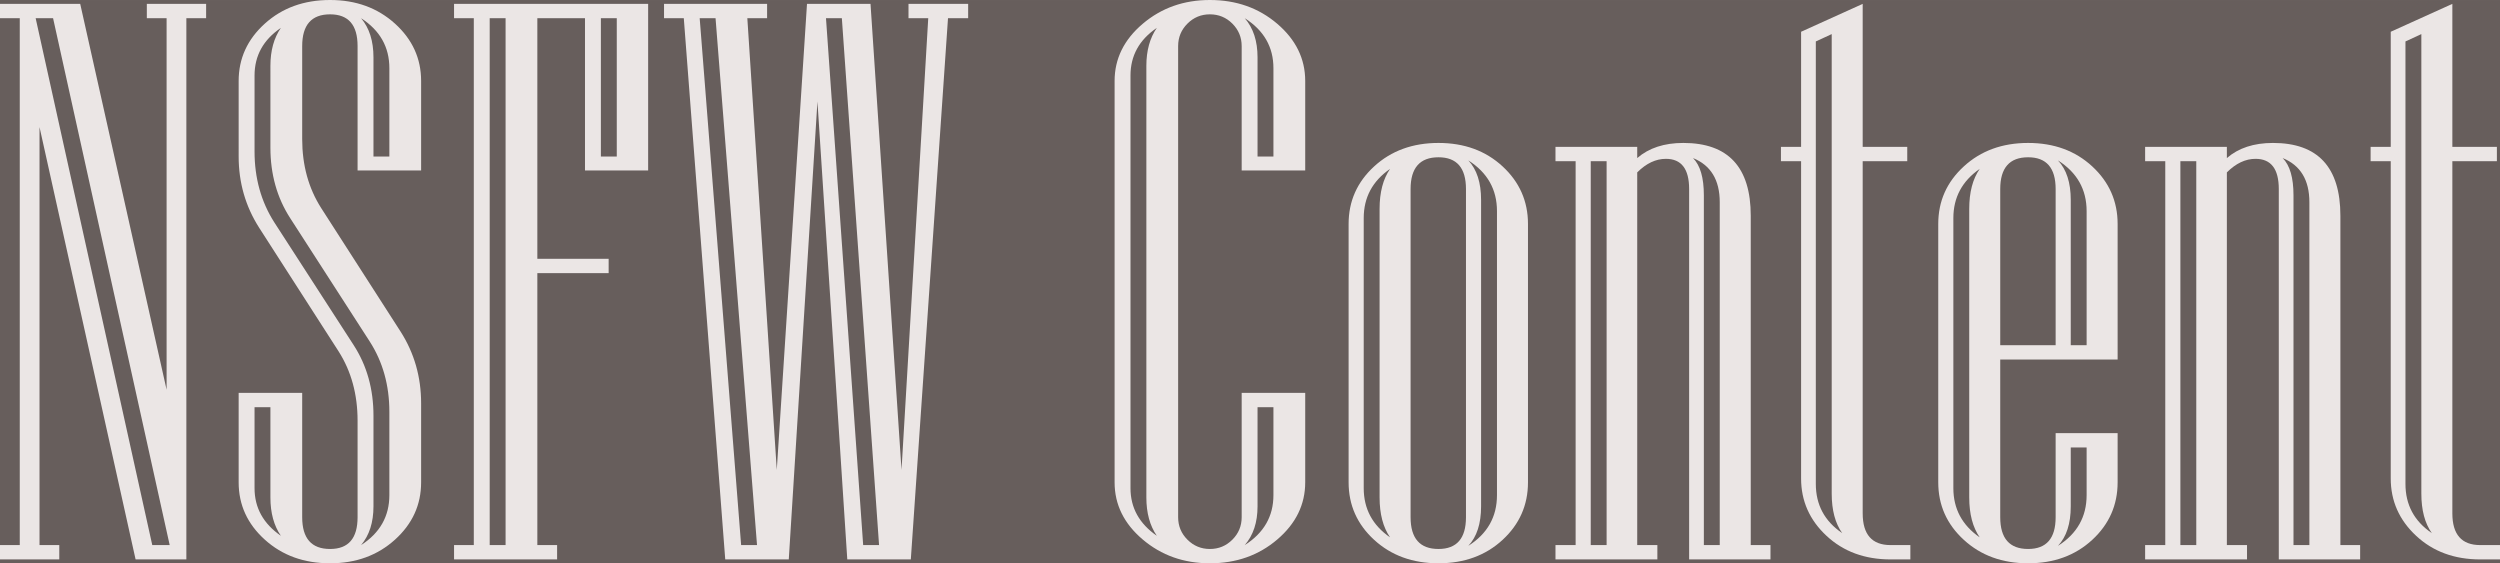 <?xml version="1.0" encoding="utf-8"?>
<!-- Generator: Adobe Illustrator 16.0.0, SVG Export Plug-In . SVG Version: 6.00 Build 0)  -->
<!DOCTYPE svg PUBLIC "-//W3C//DTD SVG 1.1//EN" "http://www.w3.org/Graphics/SVG/1.1/DTD/svg11.dtd">
<svg version="1.1" xmlns="http://www.w3.org/2000/svg" xmlns:xlink="http://www.w3.org/1999/xlink" x="0px" y="0px"
	 width="1156.38px" height="260.55px" viewBox="0 0 1156.38 260.55" enable-background="new 0 0 1156.38 260.55"
	 xml:space="preserve">
<g id="Layer_2">
	<g id="XMLID_2_">
		<g>
			<rect x="0" y="0.004" fill="#675E5C" width="1156.38" height="260.55"/>
		</g>
		<g>
		</g>
	</g>
</g>
<g id="Layer_1">
	<g>
		<g id="XMLID_1_">
			<g>
				<path fill="#EBE6E5" d="M1156.38,252.13v6.63h-9.141c-11.949,0-21.84-3.64-29.659-10.93c-7.83-7.28-11.74-16.13-11.74-26.521
					V74.55h-9.311v-6.63h9.311V14.69l28.5-12.9v66.13h20.6v6.63h-20.6v162.89c0,9.801,4.3,14.69,12.899,14.69H1156.38z
					 M1124.84,246.58c-3.23-4.54-4.84-10.63-4.84-18.28V15.77l-7.351,3.4v204.649C1112.65,233.5,1116.71,241.08,1124.84,246.58z"/>
				<path fill="#EBE6E5" d="M1091.69,252.13v6.63h-37.63V87.45c0-9.32-3.59-13.98-10.76-13.98c-4.66,0-9.08,2.09-13.26,6.27v172.39
					h9.319v6.63h-47.13v-6.63h9.32V74.55h-9.32v-6.63h37.811v5.19c5.38-4.66,12.479-6.99,21.33-6.99
					c20.779,0,31.18,11.23,31.18,33.69v152.32H1091.69z M1068.21,252.13V93.54c0-10.27-4.12-17.08-12.36-20.43
					c3.34,3.35,5.01,9.08,5.01,17.21v161.81H1068.21z M1015.89,252.13V74.55h-7.35v177.58H1015.89z"/>
				<path fill="#EBE6E5" d="M979.51,200.34v22.76c0,10.521-3.92,19.391-11.74,26.61c-7.83,7.229-17.71,10.84-29.66,10.84
					s-21.859-3.61-29.739-10.84c-7.891-7.22-11.83-16.09-11.83-26.61V103.58c0-10.51,3.939-19.38,11.83-26.61
					c7.88-7.23,17.789-10.85,29.739-10.85s21.83,3.62,29.66,10.85c7.82,7.23,11.74,16.1,11.74,26.61v62.72h-54.3v72.93
					c0,9.8,4.3,14.7,12.899,14.7c8.48,0,12.73-4.9,12.73-14.7v-38.89H979.51z M965.17,229.02v-22.05h-7.34v27.24
					c0,8.01-1.98,14.1-5.921,18.28C960.75,246.88,965.17,239.05,965.17,229.02z M965.17,159.67V97.66
					c0-10.03-4.42-17.86-13.261-23.47c3.94,4.18,5.921,10.27,5.921,18.28v67.2H965.17z M950.84,159.67V87.45
					c0-9.8-4.25-14.7-12.73-14.7c-8.6,0-12.899,4.9-12.899,14.7v72.22H950.84z M910.871,96.59c0-7.65,1.619-13.8,4.84-18.46
					c-8.12,5.62-12.181,13.2-12.181,22.76v124.9c0,9.56,4.061,17.14,12.181,22.76c-3.221-4.66-4.84-10.81-4.84-18.46V96.59z"/>
				<path fill="#EBE6E5" d="M883.64,252.13v6.63h-9.14c-11.95,0-21.841-3.64-29.66-10.93c-7.83-7.28-11.74-16.13-11.74-26.521V74.55
					h-9.32v-6.63h9.32V14.69l28.49-12.9v66.13H882.2v6.63H861.59v162.89c0,9.801,4.3,14.69,12.91,14.69H883.64z M852.1,246.58
					c-3.229-4.54-4.84-10.63-4.84-18.28V15.77l-7.351,3.4v204.649C839.91,233.5,843.97,241.08,852.1,246.58z"/>
				<path fill="#EBE6E5" d="M818.94,252.13v6.63h-37.63V87.45c0-9.32-3.58-13.98-10.75-13.98c-4.66,0-9.08,2.09-13.26,6.27v172.39
					h9.32v6.63H719.49v-6.63h9.32V74.55h-9.32v-6.63H757.3v5.19c5.38-4.66,12.479-6.99,21.32-6.99
					c20.789,0,31.189,11.23,31.189,33.69v152.32H818.94z M795.47,252.13V93.54c0-10.27-4.12-17.08-12.37-20.43
					c3.35,3.35,5.021,9.08,5.021,17.21v161.81H795.47z M743.14,252.13V74.55h-7.34v177.58H743.14z"/>
				<path fill="#EBE6E5" d="M706.77,103.58V223.1c0,10.521-3.92,19.391-11.74,26.61c-7.83,7.229-17.71,10.84-29.659,10.84
					c-11.95,0-21.86-3.61-29.75-10.84c-7.881-7.22-11.82-16.09-11.82-26.61V103.58c0-10.51,3.939-19.38,11.82-26.61
					c7.89-7.23,17.8-10.85,29.75-10.85c11.949,0,21.829,3.62,29.659,10.85C702.85,84.2,706.77,93.07,706.77,103.58z M692.43,229.02
					V97.66c0-10.03-4.42-17.86-13.26-23.47c3.939,4.18,5.91,10.27,5.91,18.28v141.74c0,8.01-1.971,14.1-5.91,18.28
					C688.01,246.88,692.43,239.05,692.43,229.02z M678.09,239.229V87.45c0-9.8-4.24-14.7-12.72-14.7c-8.601,0-12.9,4.9-12.9,14.7
					v151.78c0,9.8,4.3,14.7,12.9,14.7C673.85,253.93,678.09,249.029,678.09,239.229z M638.13,96.59c0-7.65,1.62-13.8,4.84-18.46
					c-8.13,5.62-12.18,13.2-12.18,22.76v124.9c0,9.56,4.05,17.14,12.18,22.76c-3.22-4.66-4.84-10.81-4.84-18.46V96.59z"/>
				<path fill="#EBE6E5" d="M603.73,181.71v41.39c0,10.28-4.31,19.09-12.91,26.43c-8.6,7.351-18.989,11.021-31.18,11.021
					c-12.07,0-22.43-3.67-31.09-11.021c-8.66-7.34-12.99-16.149-12.99-26.43V37.45c0-10.27,4.33-19.08,12.99-26.43
					C537.21,3.67,547.57,0,559.64,0c12.19,0,22.58,3.67,31.18,11.02c8.601,7.35,12.91,16.16,12.91,26.43v41.4h-29.39V21.32
					c0-4.06-1.44-7.52-4.3-10.39c-2.87-2.87-6.34-4.3-10.4-4.3s-7.52,1.43-10.39,4.3s-4.3,6.33-4.3,10.39v217.91
					c0,4.061,1.43,7.53,4.3,10.391c2.87,2.87,6.33,4.31,10.39,4.31s7.53-1.439,10.4-4.31c2.86-2.86,4.3-6.33,4.3-10.391v-57.52
					H603.73z M589.03,229.02v-40.68h-7.35v45.87c0,7.41-1.97,13.38-5.91,17.92C584.61,246.52,589.03,238.81,589.03,229.02z
					 M589.03,72.4V31.54c0-9.8-4.42-17.5-13.26-23.12c3.94,4.54,5.91,10.57,5.91,18.1V72.4H589.03z M530.25,30.46
					c0-7.04,1.62-12.9,4.84-17.56c-8.12,5.5-12.18,12.85-12.18,22.04v190.85c0,9.08,4.06,16.43,12.18,22.04
					c-3.22-4.66-4.84-10.57-4.84-17.74V30.46z"/>
				<path fill="#EBE6E5" d="M447.82,1.79v6.63h-9.32l-17.2,250.34h-29.39l-13.8-211.81l-13.26,211.81h-29.39L316.29,8.42h-9.14V1.79
					h47.67v6.63h-9.14l13.62,208.95L373.28,1.79h29.38L417,217.37L429.36,8.42h-9.13V1.79H447.82z M406.61,252.13L389.4,8.42h-7.34
					l17.2,243.71H406.61z M350.16,252.13L330.98,8.42h-7.34l19.17,243.71H350.16z"/>
				<path fill="#EBE6E5" d="M299.8,1.79v77.06h-29.21V8.42h-22.04V119.7h32.98v6.63h-32.98v125.8h9.14v6.63h-47.67v-6.63h9.14V8.42
					h-9.14V1.79H299.8z M285.29,72.4V8.42h-7.35V72.4H285.29z M233.86,252.13V8.42h-7.35v243.71H233.86z"/>
				<path fill="#EBE6E5" d="M194.79,186.55v36.55c0,10.4-4.03,19.24-12.09,26.521c-8.07,7.29-18.07,10.93-30.02,10.93
					c-12.07,0-22.13-3.64-30.19-10.93c-8.07-7.28-12.1-16.12-12.1-26.521v-41.39h29.39v57.52c0,9.8,4.3,14.7,12.9,14.7
					c8.48,0,12.72-4.9,12.72-14.7v-44.62c0-12.189-2.92-22.88-8.78-32.08l-36.73-57.16c-6.34-9.92-9.5-20.91-9.5-32.97V37.45
					c0-10.39,4.03-19.23,12.1-26.52C130.55,3.64,140.61,0,152.68,0c11.95,0,21.95,3.64,30.02,10.93
					c8.06,7.29,12.09,16.13,12.09,26.52v41.4H165.4V21.32c0-9.79-4.24-14.69-12.72-14.69c-8.6,0-12.9,4.9-12.9,14.69v43.01
					c0,12.07,2.92,22.7,8.78,31.9l36.74,57.16C191.63,163.31,194.79,174.359,194.79,186.55z M180.1,229.02V190.49
					c0-12.311-3.05-23.181-9.14-32.62l-36.74-56.98c-6.09-9.44-9.14-20.31-9.14-32.62V30.46c0-7.04,1.62-12.9,4.84-17.56
					c-8.12,5.5-12.18,12.85-12.18,22.04v35.13c0,12.3,3.04,23.23,9.14,32.79l36.73,56.81c6.09,9.43,9.14,20.31,9.14,32.609v41.931
					c0,7.41-1.91,13.38-5.73,17.92C175.74,246.52,180.1,238.81,180.1,229.02z M180.1,72.4V31.54c0-9.8-4.36-17.5-13.08-23.12
					c3.82,4.54,5.73,10.57,5.73,18.1V72.4H180.1z M129.92,247.83c-3.22-4.66-4.84-10.57-4.84-17.74v-41.75h-7.34v37.45
					C117.74,234.87,121.8,242.22,129.92,247.83z"/>
				<path fill="#EBE6E5" d="M95.34,1.79v6.63H86.2v250.34H62.72L18.28,58.78v193.35h9.14v6.63H0v-6.63h9.14V8.42H0V1.79h37.1
					l39.96,178.48V8.42h-9.14V1.79H95.34z M78.49,252.13L24.55,8.42h-8.06l53.94,243.71H78.49z"/>
			</g>
			<g>
			</g>
		</g>
	</g>
</g>
</svg>
